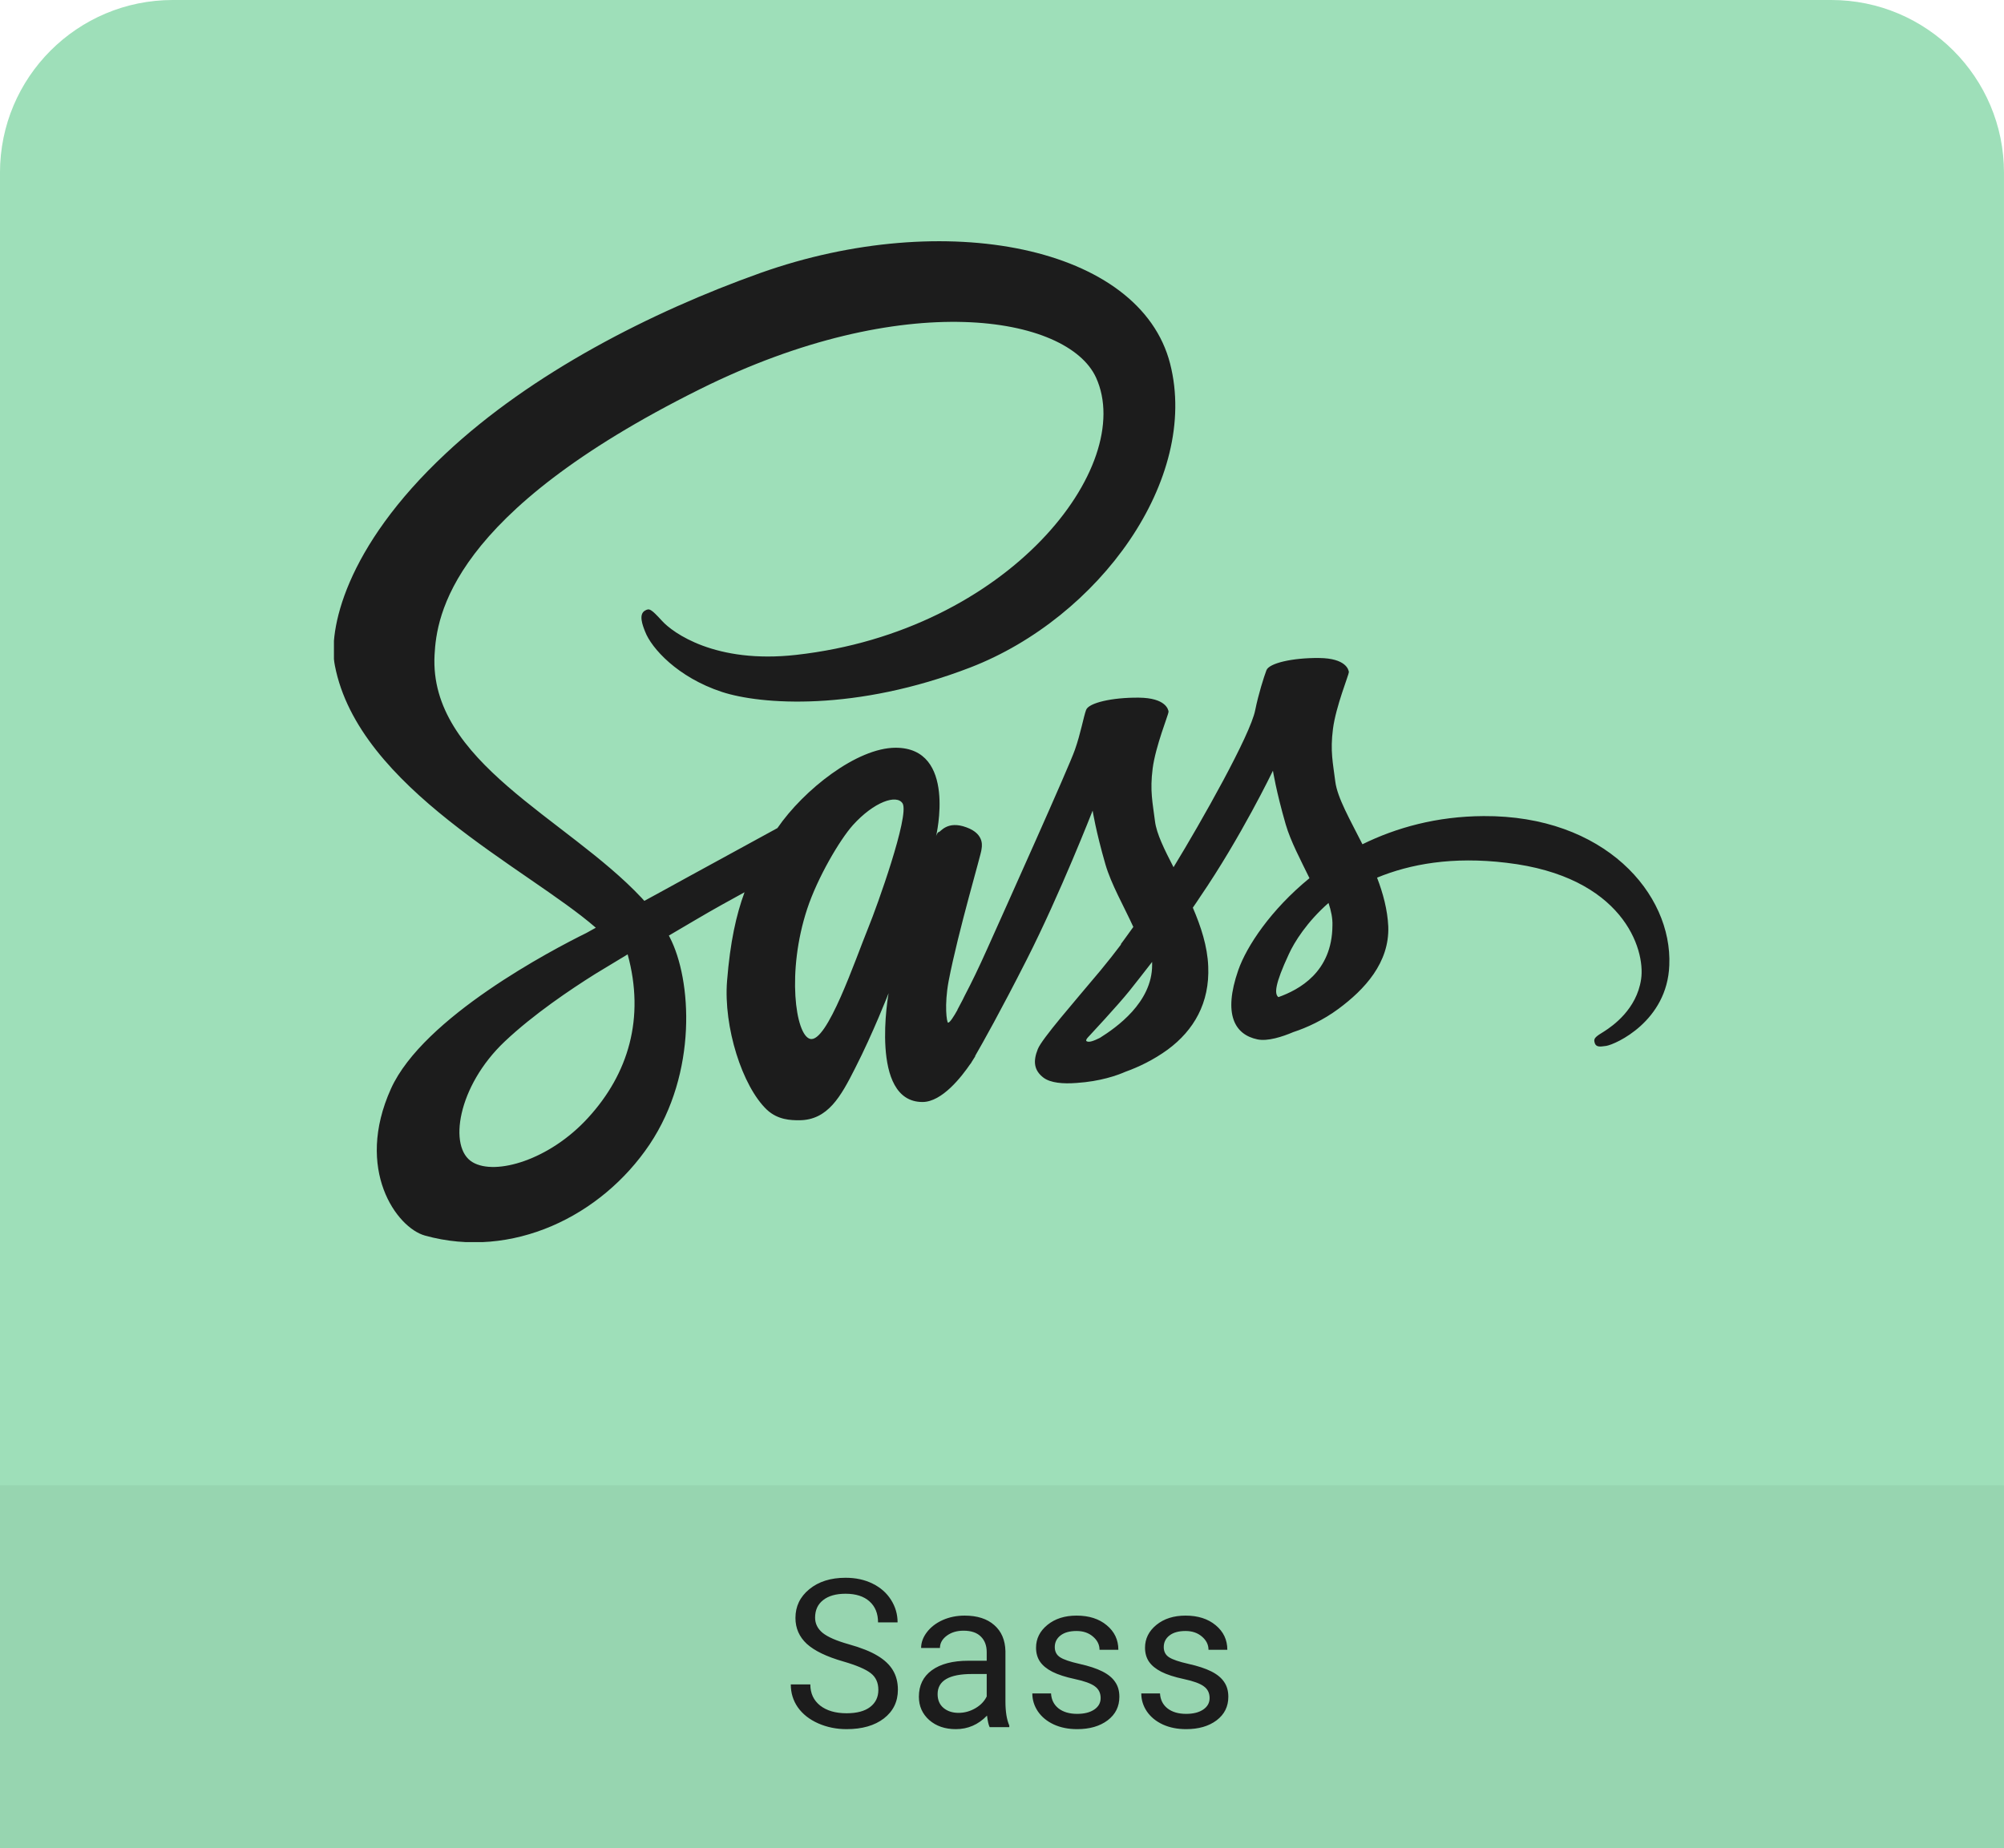<svg width="116" height="107" viewBox="0 0 116 107" fill="none" xmlns="http://www.w3.org/2000/svg">
<path d="M-0.001 10C-0.001 4.477 4.476 0 9.999 0H105.999C111.522 0 115.999 4.477 115.999 10V107H-0.001V10Z" fill="#6FCF97" fill-opacity="0.67"/>
<path d="M-0.001 86H115.999V107H-0.001V86Z" fill="black" fill-opacity="0.05"/>
<path d="M48.809 96.197C47.845 95.92 47.142 95.58 46.7 95.178C46.263 94.772 46.044 94.272 46.044 93.678C46.044 93.006 46.312 92.451 46.847 92.014C47.386 91.572 48.085 91.352 48.944 91.352C49.53 91.352 50.052 91.465 50.509 91.691C50.97 91.918 51.325 92.231 51.575 92.629C51.829 93.027 51.956 93.463 51.956 93.936H50.825C50.825 93.42 50.661 93.016 50.333 92.723C50.005 92.426 49.542 92.277 48.944 92.277C48.39 92.277 47.956 92.4 47.644 92.647C47.335 92.889 47.181 93.227 47.181 93.66C47.181 94.008 47.327 94.303 47.62 94.545C47.917 94.783 48.419 95.002 49.126 95.201C49.837 95.4 50.392 95.621 50.79 95.863C51.192 96.102 51.489 96.381 51.681 96.701C51.876 97.022 51.974 97.398 51.974 97.832C51.974 98.523 51.704 99.078 51.165 99.496C50.626 99.91 49.905 100.117 49.003 100.117C48.417 100.117 47.87 100.006 47.362 99.783C46.854 99.557 46.462 99.248 46.184 98.857C45.911 98.467 45.774 98.023 45.774 97.527H46.905C46.905 98.043 47.095 98.451 47.474 98.752C47.856 99.049 48.366 99.197 49.003 99.197C49.597 99.197 50.052 99.076 50.368 98.834C50.684 98.592 50.843 98.262 50.843 97.844C50.843 97.426 50.696 97.103 50.403 96.877C50.11 96.647 49.579 96.42 48.809 96.197ZM57.285 100C57.222 99.875 57.172 99.652 57.133 99.332C56.629 99.856 56.027 100.117 55.328 100.117C54.703 100.117 54.189 99.941 53.787 99.59C53.389 99.234 53.189 98.785 53.189 98.242C53.189 97.582 53.439 97.07 53.939 96.707C54.443 96.34 55.15 96.156 56.06 96.156H57.115V95.658C57.115 95.279 57.002 94.978 56.775 94.756C56.549 94.529 56.215 94.416 55.773 94.416C55.386 94.416 55.062 94.514 54.801 94.709C54.539 94.904 54.408 95.141 54.408 95.418H53.318C53.318 95.102 53.429 94.797 53.652 94.504C53.879 94.207 54.183 93.973 54.566 93.801C54.953 93.629 55.377 93.543 55.838 93.543C56.568 93.543 57.14 93.727 57.554 94.094C57.969 94.457 58.183 94.959 58.199 95.6V98.518C58.199 99.1 58.273 99.562 58.422 99.906V100H57.285ZM55.486 99.174C55.826 99.174 56.148 99.086 56.453 98.91C56.758 98.734 56.978 98.506 57.115 98.225V96.924H56.265C54.937 96.924 54.273 97.312 54.273 98.09C54.273 98.43 54.386 98.695 54.613 98.887C54.84 99.078 55.131 99.174 55.486 99.174ZM63.71 98.318C63.71 98.025 63.598 97.799 63.376 97.639C63.157 97.475 62.772 97.334 62.221 97.217C61.675 97.1 61.239 96.959 60.915 96.795C60.594 96.631 60.356 96.436 60.2 96.209C60.047 95.982 59.971 95.713 59.971 95.4C59.971 94.881 60.19 94.441 60.628 94.082C61.069 93.723 61.632 93.543 62.315 93.543C63.034 93.543 63.616 93.728 64.061 94.1C64.51 94.471 64.735 94.945 64.735 95.523H63.645C63.645 95.227 63.518 94.971 63.264 94.756C63.014 94.541 62.698 94.434 62.315 94.434C61.921 94.434 61.612 94.519 61.389 94.691C61.167 94.863 61.055 95.088 61.055 95.365C61.055 95.627 61.159 95.824 61.366 95.957C61.573 96.09 61.946 96.217 62.485 96.338C63.028 96.459 63.468 96.603 63.803 96.772C64.139 96.939 64.387 97.143 64.547 97.381C64.712 97.615 64.794 97.902 64.794 98.242C64.794 98.809 64.567 99.264 64.114 99.607C63.661 99.947 63.073 100.117 62.35 100.117C61.843 100.117 61.393 100.027 61.003 99.848C60.612 99.668 60.305 99.418 60.083 99.098C59.864 98.773 59.755 98.424 59.755 98.049H60.839C60.858 98.412 61.003 98.701 61.272 98.916C61.546 99.127 61.905 99.232 62.35 99.232C62.76 99.232 63.089 99.15 63.335 98.986C63.585 98.818 63.71 98.596 63.71 98.318ZM70.017 98.318C70.017 98.025 69.906 97.799 69.683 97.639C69.464 97.475 69.08 97.334 68.529 97.217C67.982 97.1 67.546 96.959 67.222 96.795C66.902 96.631 66.664 96.436 66.507 96.209C66.355 95.982 66.279 95.713 66.279 95.4C66.279 94.881 66.498 94.441 66.935 94.082C67.376 93.723 67.939 93.543 68.623 93.543C69.341 93.543 69.923 93.728 70.369 94.1C70.818 94.471 71.043 94.945 71.043 95.523H69.953C69.953 95.227 69.826 94.971 69.572 94.756C69.322 94.541 69.005 94.434 68.623 94.434C68.228 94.434 67.919 94.519 67.697 94.691C67.474 94.863 67.363 95.088 67.363 95.365C67.363 95.627 67.466 95.824 67.673 95.957C67.88 96.09 68.254 96.217 68.793 96.338C69.335 96.459 69.775 96.603 70.111 96.772C70.447 96.939 70.695 97.143 70.855 97.381C71.019 97.615 71.101 97.902 71.101 98.242C71.101 98.809 70.875 99.264 70.421 99.607C69.968 99.947 69.38 100.117 68.658 100.117C68.15 100.117 67.701 100.027 67.31 99.848C66.919 99.668 66.613 99.418 66.39 99.098C66.171 98.773 66.062 98.424 66.062 98.049H67.146C67.166 98.412 67.31 98.701 67.58 98.916C67.853 99.127 68.213 99.232 68.658 99.232C69.068 99.232 69.396 99.15 69.642 98.986C69.892 98.818 70.017 98.596 70.017 98.318Z" fill="#1C1C1C"/>
<g clip-path="url(#clip0)">
<path d="M85.872 47.251C83.169 47.266 80.828 47.916 78.864 48.882C78.139 47.447 77.414 46.194 77.293 45.257C77.157 44.17 76.991 43.505 77.157 42.206C77.323 40.907 78.079 39.065 78.079 38.913C78.063 38.778 77.912 38.113 76.357 38.098C74.801 38.083 73.457 38.4 73.306 38.808C73.155 39.215 72.853 40.152 72.656 41.119C72.384 42.538 69.545 47.568 67.929 50.211C67.4 49.184 66.947 48.278 66.856 47.553C66.72 46.465 66.554 45.801 66.72 44.502C66.886 43.203 67.642 41.36 67.642 41.209C67.626 41.073 67.475 40.409 65.92 40.394C64.364 40.379 63.02 40.696 62.869 41.103C62.718 41.511 62.552 42.478 62.219 43.414C61.902 44.351 58.126 52.749 57.144 54.939C56.646 56.057 56.208 56.948 55.891 57.552C55.573 58.156 55.876 57.597 55.845 57.658C55.573 58.171 55.422 58.458 55.422 58.458V58.474C55.211 58.851 54.984 59.213 54.879 59.213C54.803 59.213 54.652 58.201 54.909 56.812C55.468 53.897 56.827 49.351 56.812 49.184C56.812 49.109 57.069 48.308 55.936 47.901C54.833 47.493 54.441 48.172 54.35 48.172C54.259 48.172 54.184 48.414 54.184 48.414C54.184 48.414 55.407 43.294 51.843 43.294C49.607 43.294 46.526 45.726 45 47.946C44.034 48.475 41.98 49.592 39.804 50.786C38.974 51.239 38.113 51.722 37.297 52.16L37.131 51.978C32.812 47.372 24.821 44.109 25.154 37.917C25.274 35.666 26.06 29.73 40.5 22.541C52.326 16.65 61.797 18.266 63.443 21.861C65.784 26.996 58.383 36.542 46.088 37.917C41.406 38.445 38.944 36.633 38.325 35.953C37.675 35.243 37.584 35.213 37.343 35.349C36.95 35.56 37.192 36.195 37.343 36.572C37.705 37.524 39.216 39.215 41.783 40.061C44.034 40.801 49.532 41.209 56.178 38.642C63.624 35.757 69.439 27.752 67.732 21.06C65.995 14.248 54.697 12.013 44.019 15.804C37.66 18.07 30.772 21.604 25.818 26.241C19.928 31.739 18.991 36.542 19.384 38.536C20.759 45.65 30.561 50.287 34.488 53.715C34.292 53.821 34.11 53.927 33.944 54.018C31.981 54.984 24.504 58.896 22.631 63.035C20.517 67.717 22.964 71.085 24.595 71.538C29.64 72.943 34.805 70.421 37.599 66.267C40.379 62.113 40.046 56.721 38.763 54.259L38.717 54.169L40.258 53.262C41.255 52.673 42.236 52.13 43.097 51.661C42.614 52.975 42.267 54.531 42.085 56.797C41.874 59.455 42.962 62.899 44.396 64.258C45.031 64.847 45.786 64.862 46.254 64.862C47.916 64.862 48.671 63.488 49.502 61.841C50.529 59.833 51.435 57.507 51.435 57.507C51.435 57.507 50.302 63.805 53.398 63.805C54.531 63.805 55.664 62.34 56.178 61.585V61.6C56.178 61.6 56.208 61.554 56.268 61.449C56.332 61.355 56.392 61.259 56.449 61.162V61.132C56.903 60.346 57.914 58.549 59.425 55.573C61.373 51.737 63.246 46.934 63.246 46.934C63.246 46.934 63.428 48.112 63.986 50.045C64.319 51.193 65.043 52.447 65.602 53.67C65.149 54.305 64.877 54.667 64.877 54.667L64.892 54.682C64.53 55.166 64.122 55.679 63.699 56.193C62.159 58.035 60.316 60.135 60.074 60.739C59.788 61.449 59.848 61.978 60.407 62.401C60.815 62.703 61.539 62.763 62.31 62.703C63.699 62.612 64.666 62.265 65.149 62.053C65.905 61.781 66.766 61.373 67.596 60.769C69.107 59.652 70.028 58.066 69.937 55.951C69.892 54.788 69.514 53.64 69.046 52.553C69.182 52.356 69.318 52.16 69.454 51.949C71.841 48.459 73.683 44.623 73.683 44.623C73.683 44.623 73.865 45.801 74.423 47.735C74.71 48.716 75.284 49.789 75.798 50.846C73.562 52.674 72.158 54.788 71.674 56.178C70.783 58.746 71.478 59.909 72.792 60.181C73.381 60.301 74.227 60.029 74.861 59.758C75.647 59.501 76.598 59.063 77.474 58.413C78.985 57.296 80.435 55.74 80.359 53.64C80.314 52.674 80.057 51.722 79.71 50.816C81.613 50.031 84.075 49.577 87.201 49.955C93.923 50.74 95.252 54.939 94.995 56.691C94.739 58.444 93.334 59.41 92.865 59.712C92.397 59.999 92.246 60.105 92.291 60.316C92.352 60.634 92.563 60.619 92.971 60.558C93.53 60.468 96.506 59.123 96.626 55.891C96.808 51.737 92.865 47.206 85.872 47.251V47.251ZM34.035 64.726C31.815 67.158 28.688 68.08 27.359 67.294C25.924 66.463 26.483 62.884 29.217 60.301C30.878 58.73 33.038 57.28 34.458 56.389C34.775 56.193 35.258 55.906 35.832 55.558C35.923 55.498 35.983 55.468 35.983 55.468C36.089 55.407 36.21 55.332 36.331 55.256C37.343 58.941 36.376 62.174 34.035 64.726V64.726ZM50.272 53.685C49.502 55.573 47.87 60.422 46.889 60.15C46.043 59.923 45.529 56.253 46.722 52.628C47.326 50.8 48.61 48.625 49.365 47.779C50.589 46.42 51.918 45.967 52.251 46.526C52.643 47.251 50.755 52.507 50.272 53.685ZM63.669 60.09C63.337 60.256 63.035 60.376 62.899 60.286C62.793 60.226 63.035 59.999 63.035 59.999C63.035 59.999 64.711 58.202 65.376 57.371C65.753 56.888 66.207 56.329 66.69 55.694V55.876C66.69 58.05 64.606 59.5 63.669 60.09ZM74 57.733C73.759 57.552 73.789 56.993 74.605 55.241C74.922 54.546 75.647 53.383 76.9 52.281C77.051 52.734 77.142 53.172 77.127 53.58C77.112 56.298 75.179 57.31 74 57.733Z" fill="#1C1C1C"/>
</g>
<defs>
<clipPath id="clip0">
<rect width="77.333" height="58" fill="white" transform="translate(19.33 13.917)"/>
</clipPath>
</defs>
</svg>

